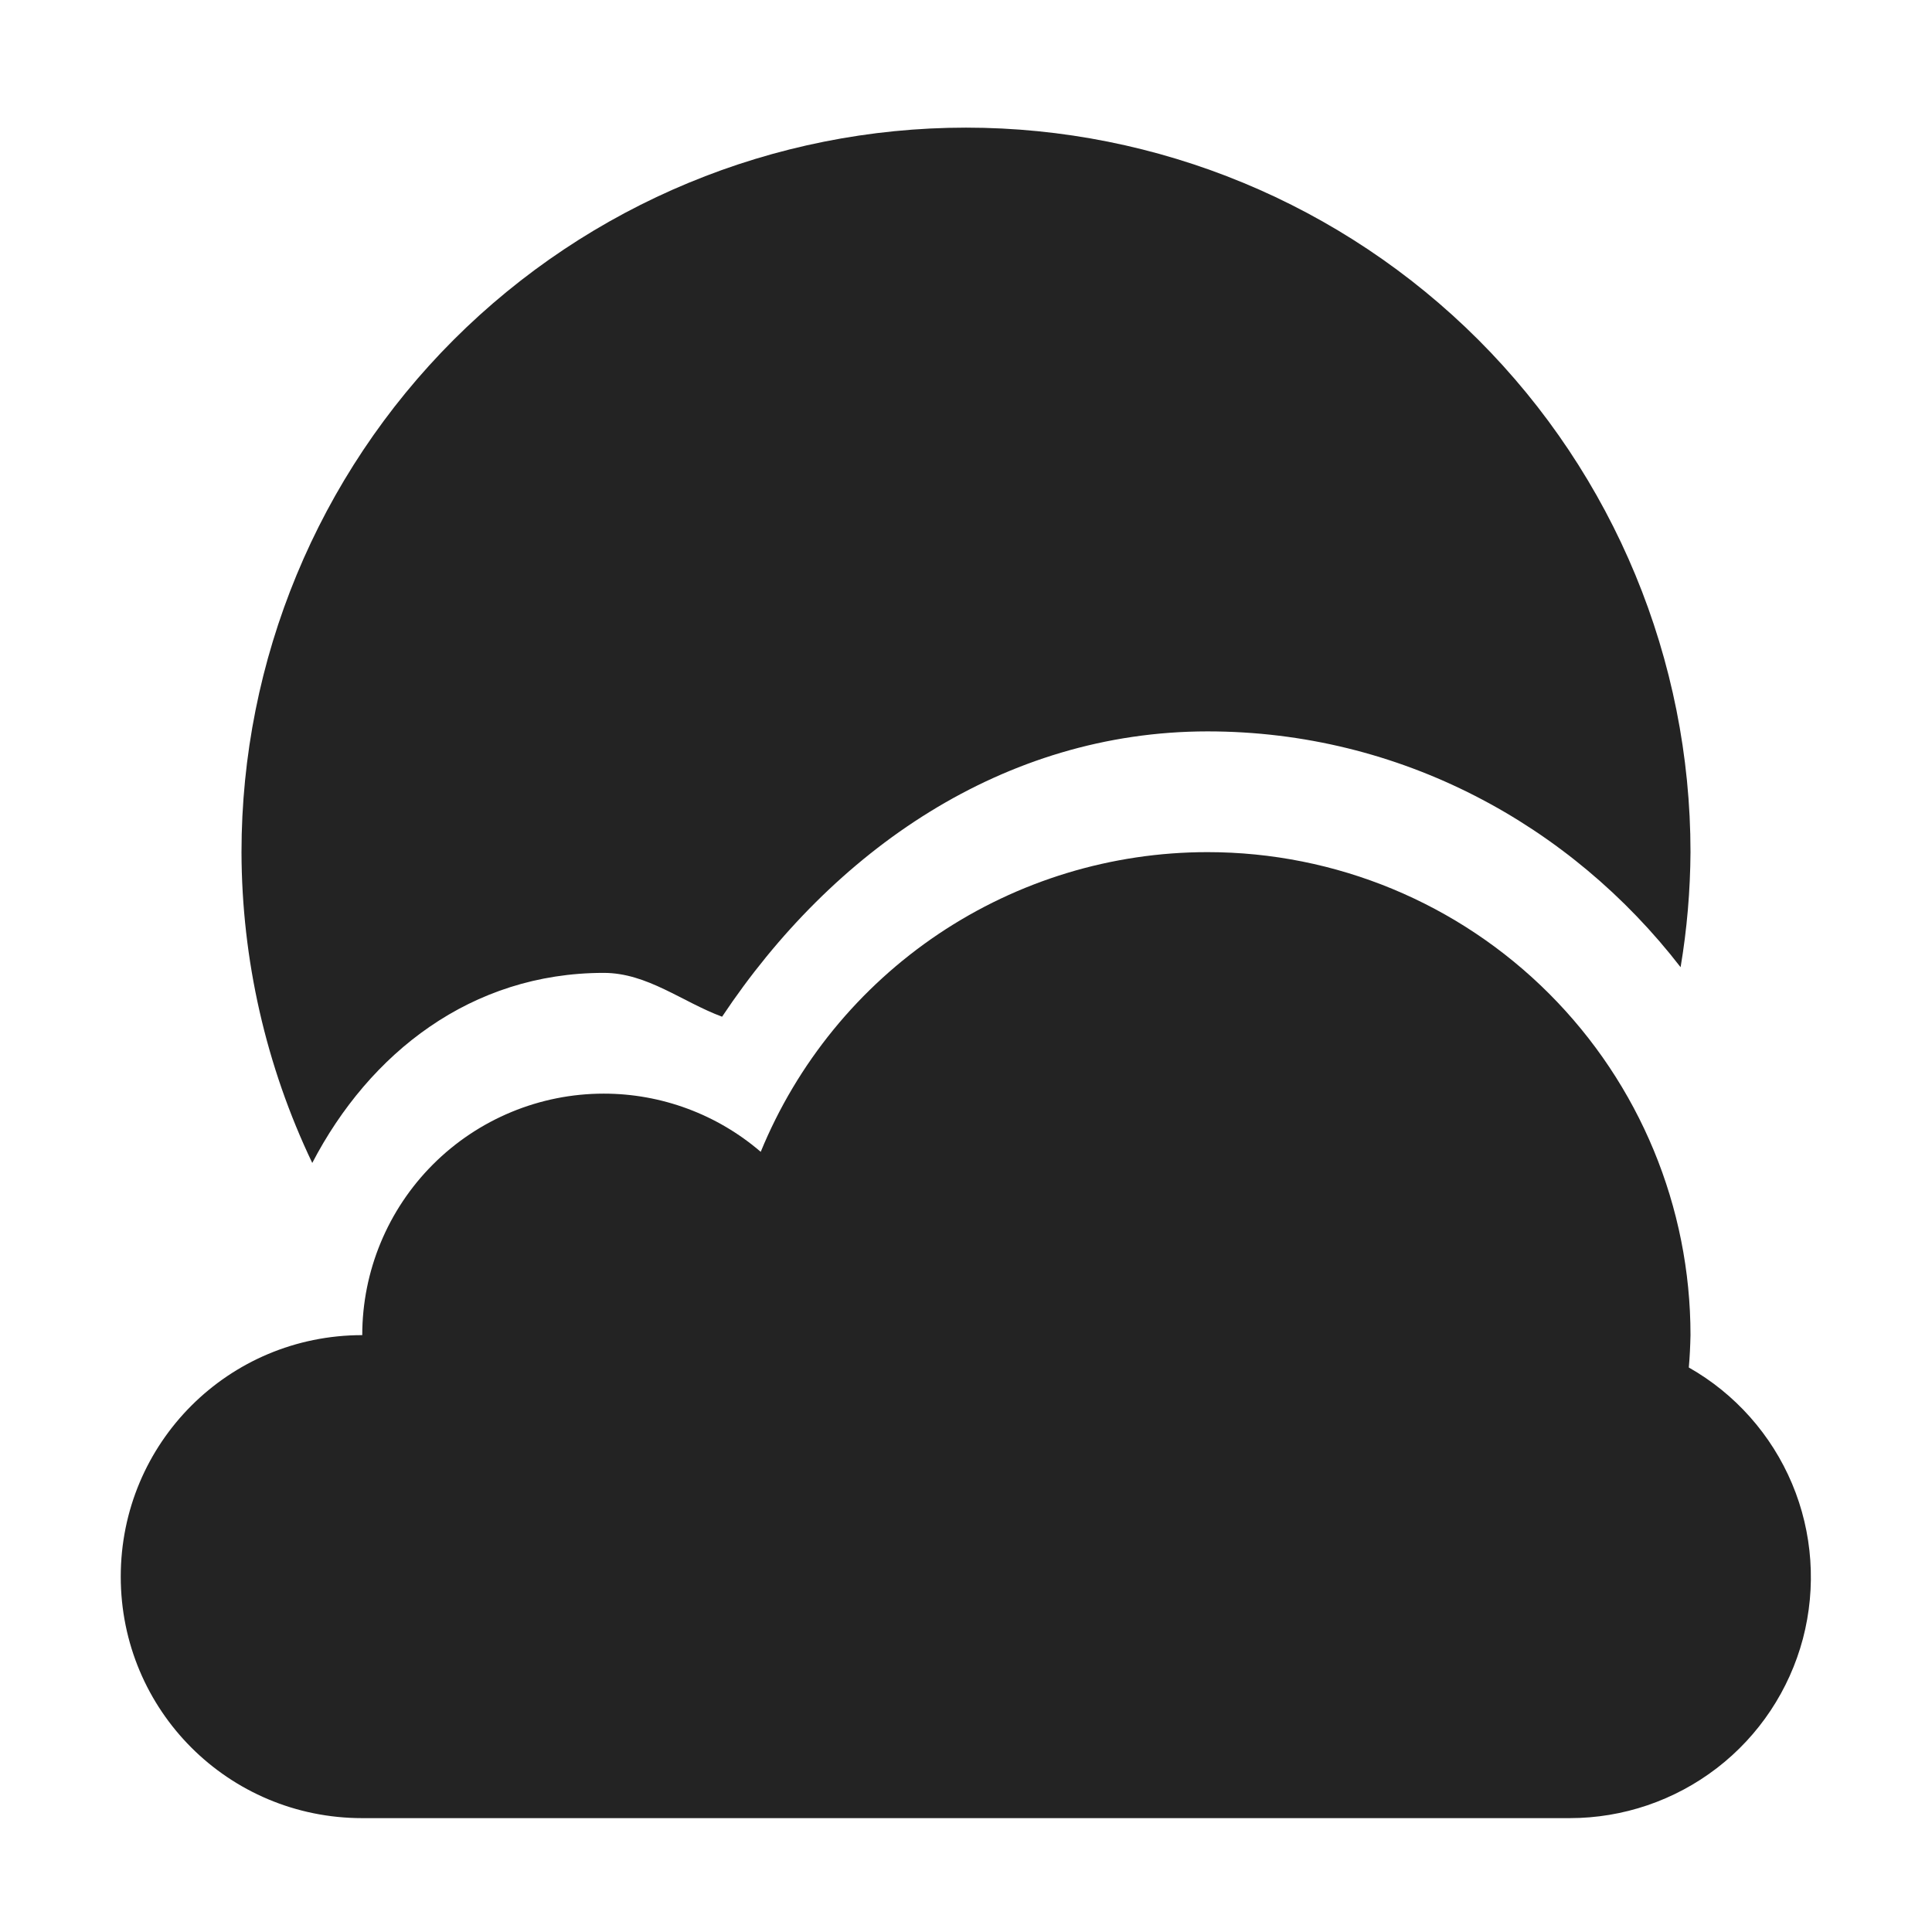 <svg width="16" height="16" viewBox="0 0 16 16" fill="none" xmlns="http://www.w3.org/2000/svg">
<g clip-path="url(#clip0_1527_4687)">
<path d="M0 0.057H16V16.057H0V0.057Z" fill="#808080" fill-opacity="0.00"/>
<path d="M10 7.057C9.207 7.057 8.431 7.293 7.772 7.735C7.114 8.177 6.601 8.805 6.3 9.539C5.938 9.228 5.477 9.057 5 9.057C4.47 9.057 3.961 9.268 3.586 9.643C3.211 10.018 3 10.527 3 11.057C1.892 11.057 1 11.949 1 13.057C1 14.165 1.892 15.057 3 15.057H13C13.441 15.057 13.869 14.911 14.218 14.643C14.568 14.374 14.818 13.997 14.931 13.571C15.043 13.145 15.012 12.693 14.841 12.287C14.67 11.881 14.369 11.542 13.986 11.325C13.994 11.236 13.998 11.146 14 11.057C14 9.996 13.579 8.979 12.828 8.228C12.078 7.478 11.061 7.057 10 7.057Z" fill="#232323"/>
<path d="M8 1.057C6.409 1.057 4.883 1.689 3.757 2.814C2.632 3.939 2 5.466 2 7.057C2.002 7.947 2.202 8.827 2.586 9.631C3.06 8.72 3.903 8.057 5 8.057C5.36 8.057 5.649 8.297 5.98 8.42C6.896 7.045 8.309 6.058 10 6.057C11.598 6.057 13.007 6.831 13.918 8.01C13.971 7.695 13.998 7.376 14 7.057C14 5.466 13.368 3.939 12.243 2.814C11.117 1.689 9.591 1.057 8 1.057Z" fill="#232323"/>
</g>
<defs>
<clipPath id="clip0_1527_4687">
<rect width="16" height="16" fill="white" transform="translate(0 0.057)"/>
</clipPath>
</defs>
</svg>
